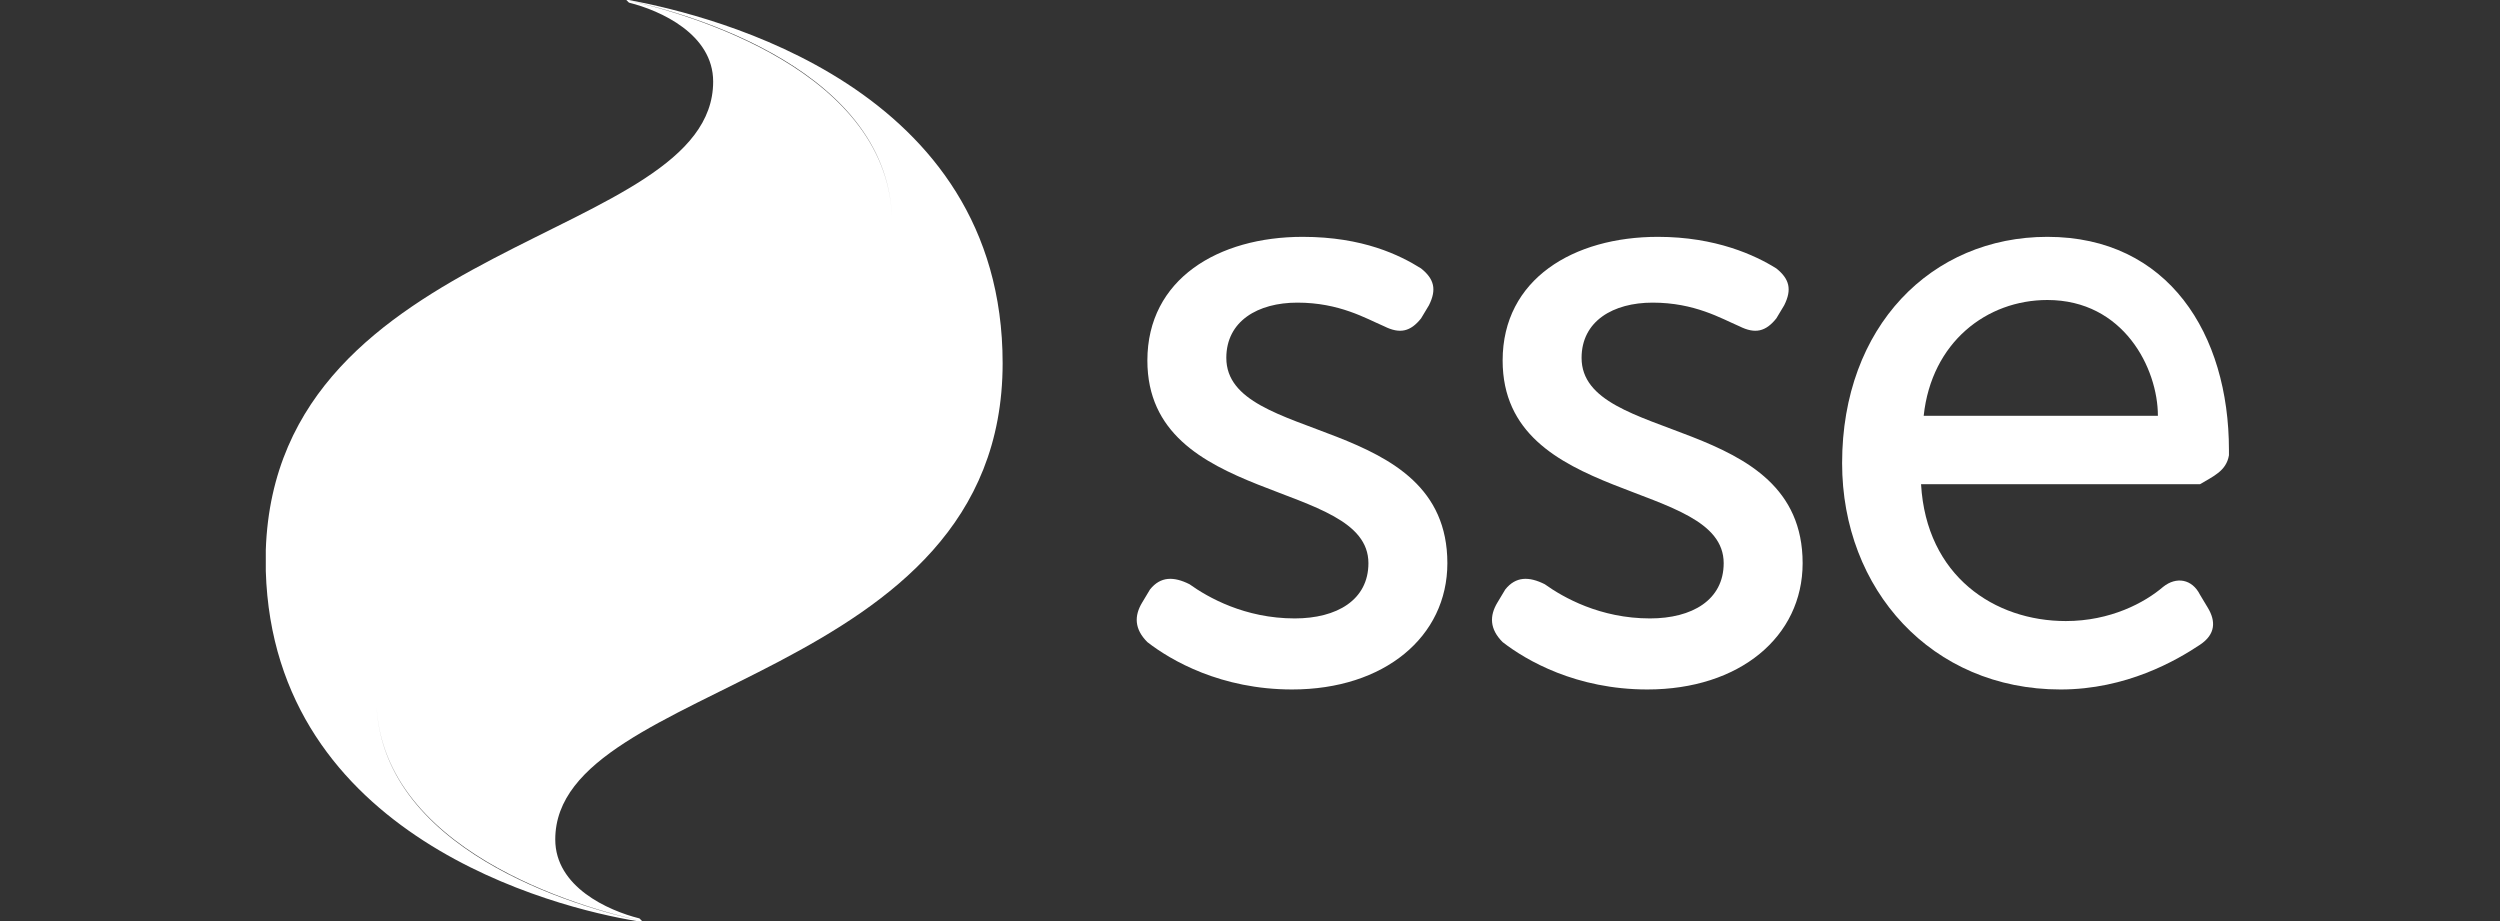<?xml version="1.0" encoding="utf-8"?>
<!-- Generator: Adobe Illustrator 26.0.1, SVG Export Plug-In . SVG Version: 6.00 Build 0)  -->
<svg version="1.1" id="Layer_1" xmlns="http://www.w3.org/2000/svg" xmlns:xlink="http://www.w3.org/1999/xlink" x="0px" y="0px"
	 viewBox="0 0 95 35" style="enable-background:new 0 0 95 35;" xml:space="preserve">
<rect x="0" y="0" width="95" height="35" fill="#333333" stroke="none"/>
<style type="text/css">
	.st0{fill:#FFFFFF;}
</style>
<path class="st0" d="M38.1,13.8c0-10.5-11-13.2-14.2-13.8c0,0-0.1,0-0.1,0s0,0,0,0c2.4,0.5,10.1,2.7,10.1,8.5c0-5.8-7.8-8-10.1-8.5
	c0,0,0,0,0.1,0.1c1.2,0.3,3.2,1.2,3.2,3c0,6.1-16.6,5.9-17,17.8v0.8c0.3,10.1,11,12.8,14.1,13.3c0.1,0,0.2,0,0.2,0
	c-2.4-0.5-10.1-2.7-10.1-8.5c0,5.8,7.8,8,10.1,8.5c0,0,0,0-0.1-0.1c-1.2-0.3-3.2-1.2-3.2-3C21.1,25.8,38.1,26,38.1,13.8z"/>
<path class="st0" d="M46.6,13.6c0-1.4,1.2-2.1,2.7-2.1c1.6,0,2.6,0.6,3.3,0.9c0.6,0.3,1,0.2,1.4-0.3l0.3-0.5c0.3-0.6,0.2-1-0.3-1.4
	C53.2,9.7,51.8,9,49.5,9c-3.2,0-5.9,1.6-5.9,4.7c0,5.5,8.4,4.5,8.4,7.7c0,1.4-1.2,2.1-2.8,2.1c-1.9,0-3.3-0.8-4-1.3
	c-0.6-0.3-1.1-0.3-1.5,0.2l-0.3,0.5c-0.3,0.5-0.3,1,0.2,1.5c0.9,0.7,2.8,1.8,5.5,1.8c3.5,0,5.9-2,5.9-4.8
	C55,15.7,46.6,16.9,46.6,13.6"/>
<path class="st0" d="M60.1,13.6c0-1.4,1.2-2.1,2.7-2.1c1.6,0,2.6,0.6,3.3,0.9c0.6,0.3,1,0.2,1.4-0.3l0.3-0.5c0.3-0.6,0.2-1-0.3-1.4
	C66.7,9.7,65.2,9,63,9c-3.2,0-5.9,1.6-5.9,4.7c0,5.5,8.4,4.5,8.4,7.7c0,1.4-1.2,2.1-2.8,2.1c-1.9,0-3.3-0.8-4-1.3
	c-0.6-0.3-1.1-0.3-1.5,0.2l-0.3,0.5c-0.3,0.5-0.3,1,0.2,1.5c0.9,0.7,2.8,1.8,5.5,1.8c3.5,0,5.9-2,5.9-4.8
	C68.5,15.7,60.1,16.9,60.1,13.6"/>
<path class="st0" d="M84.7,17.3c0-0.1,0-0.1,0-0.2c0-4.4-2.3-8.1-6.9-8.1c-4.4,0-7.8,3.4-7.8,8.6c0,4.8,3.4,8.6,8.3,8.6
	c2.5,0,4.4-1.1,5.3-1.7c0.6-0.4,0.6-0.9,0.3-1.4l-0.3-0.5c-0.3-0.6-0.9-0.7-1.4-0.3c-0.7,0.6-2,1.3-3.7,1.3c-2.7,0-5.3-1.7-5.5-5.2
	h10.6C84.1,18.1,84.6,17.9,84.7,17.3 M77.8,11.4c2.9,0,4.2,2.6,4.2,4.4h-8.9C73.4,13,75.5,11.4,77.8,11.4"/>
<path class="st0" d="M14.4,28.9c-1.7-1.6-2.7-3.6-3-5.9c-0.6-4.4,1.2-7.8,4.9-10.1c2-1.2,4.1-2.2,6.1-3.3c1.3-0.7,2.5-1.4,3.7-2.2
	c1.5-1.1,2.5-2.6,2.3-4.7c1.9,0.8,3.6,1.9,4.6,3.7c1.2,2,0.9,4.3-1,6.1c-1.3,1.2-2.8,2.3-4.4,3.2c-2.3,1.3-4.7,2.4-7,3.6
	c-1.3,0.7-2.6,1.5-3.8,2.4C14.6,23.5,13.4,25.8,14.4,28.9z"/>
</svg>
